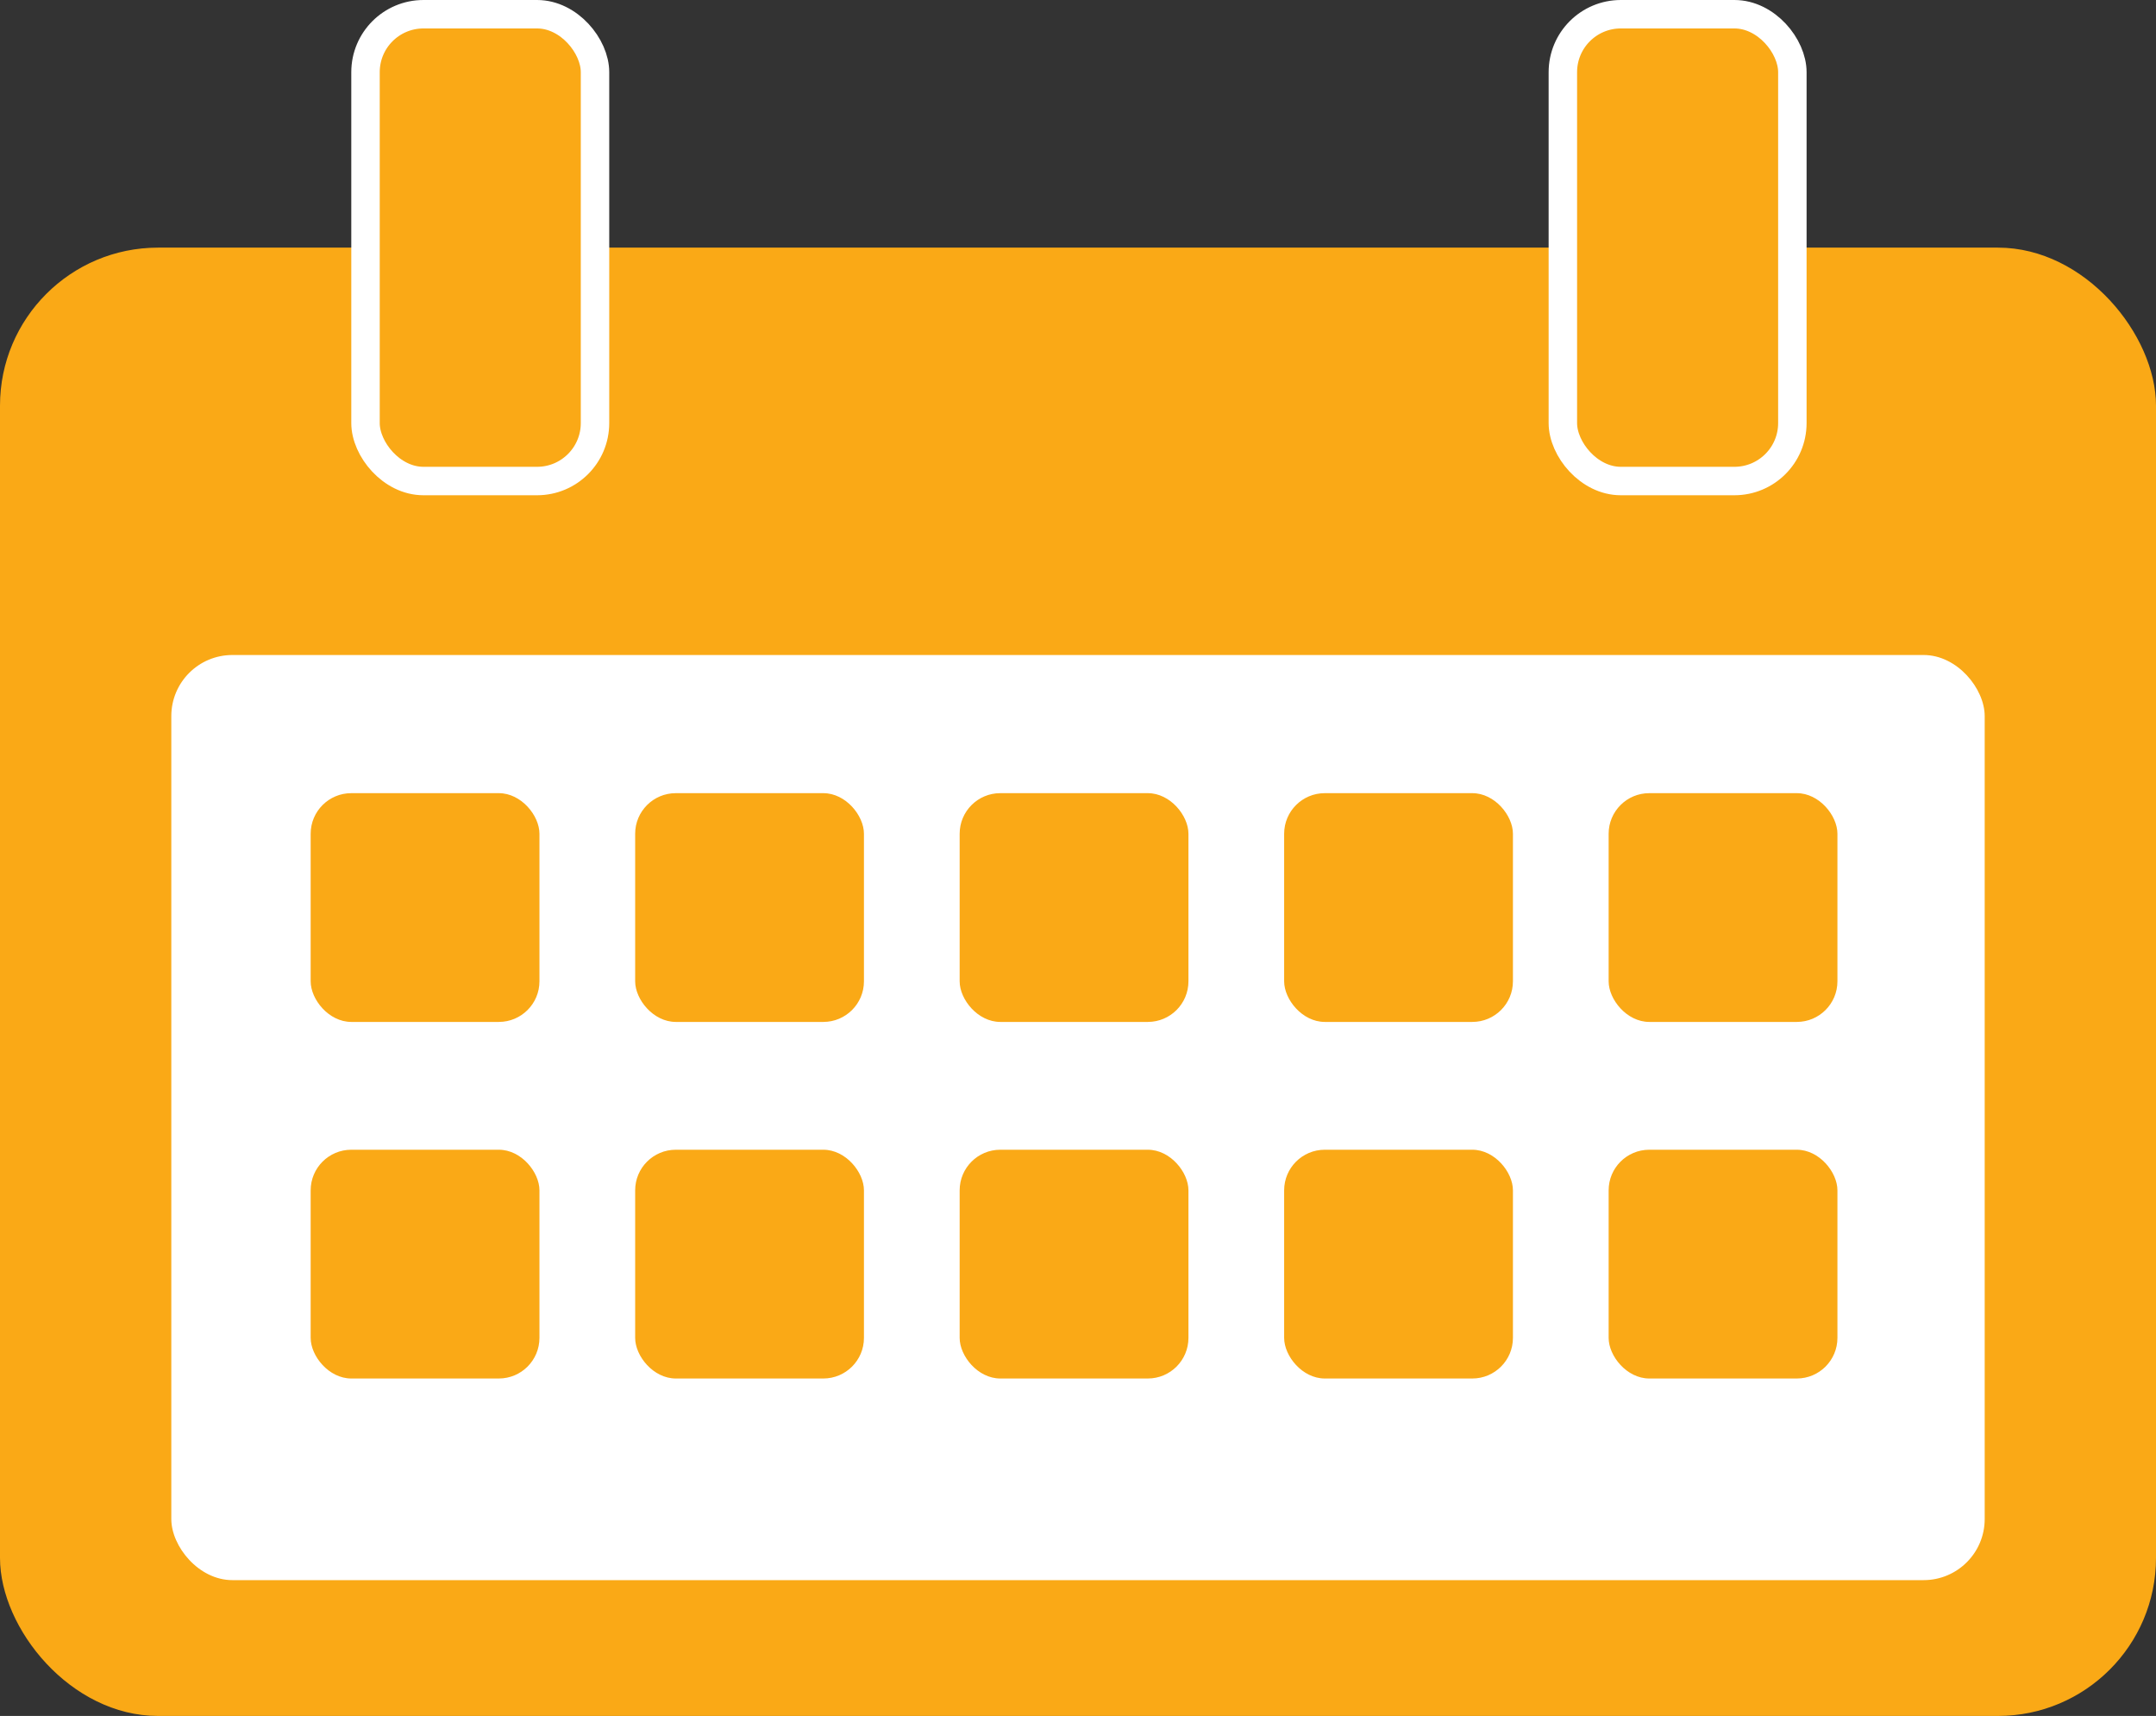 <svg xmlns="http://www.w3.org/2000/svg" width="81.843" height="65.145" viewBox="0 0 81.843 65.145">
  <rect x="0" y="0" width="81.843" height="65.145" fill="#333333" stroke="none"/>
  <g id="Component_33_1" data-name="Component 33 – 1" transform="translate(0 0.54)">
    <rect id="Rectangle_466" data-name="Rectangle 466" width="81.843" height="55.744" rx="6" transform="translate(0 8.861)" fill="#faa916"/>
    <rect id="Rectangle_467" data-name="Rectangle 467" width="8.712" height="17.722" rx="2.2" transform="translate(13.875)" fill="#faa916" stroke="#fff" stroke-miterlimit="10" stroke-width="1.08"/>
    <rect id="Rectangle_468" data-name="Rectangle 468" width="8.712" height="17.722" rx="2.2" transform="translate(59.327)" fill="#faa916" stroke="#fff" stroke-miterlimit="10" stroke-width="1.08"/>
    <rect id="Rectangle_469" data-name="Rectangle 469" width="68.837" height="35.122" rx="2.319" transform="translate(6.503 24.327)" fill="#fff"/>
    <rect id="Rectangle_470" data-name="Rectangle 470" width="8.685" height="8.685" rx="1.542" transform="translate(11.793 29.572)" fill="#faa916"/>
    <rect id="Rectangle_471" data-name="Rectangle 471" width="8.685" height="8.685" rx="1.542" transform="translate(24.111 29.572)" fill="#faa916"/>
    <rect id="Rectangle_472" data-name="Rectangle 472" width="8.685" height="8.685" rx="1.542" transform="translate(36.429 29.572)" fill="#faa916"/>
    <rect id="Rectangle_473" data-name="Rectangle 473" width="8.685" height="8.685" rx="1.542" transform="translate(61.065 29.572)" fill="#faa916"/>
    <rect id="Rectangle_474" data-name="Rectangle 474" width="8.685" height="8.685" rx="1.542" transform="translate(48.747 29.572)" fill="#faa916"/>
    <rect id="Rectangle_475" data-name="Rectangle 475" width="8.685" height="8.685" rx="1.542" transform="translate(11.793 43.109)" fill="#faa916"/>
    <rect id="Rectangle_476" data-name="Rectangle 476" width="8.685" height="8.685" rx="1.542" transform="translate(24.111 43.109)" fill="#faa916"/>
    <rect id="Rectangle_477" data-name="Rectangle 477" width="8.685" height="8.685" rx="1.542" transform="translate(36.429 43.109)" fill="#faa916"/>
    <rect id="Rectangle_478" data-name="Rectangle 478" width="8.685" height="8.685" rx="1.542" transform="translate(61.065 43.109)" fill="#faa916"/>
    <rect id="Rectangle_479" data-name="Rectangle 479" width="8.685" height="8.685" rx="1.542" transform="translate(48.747 43.109)" fill="#faa916"/>
  </g>
</svg>
